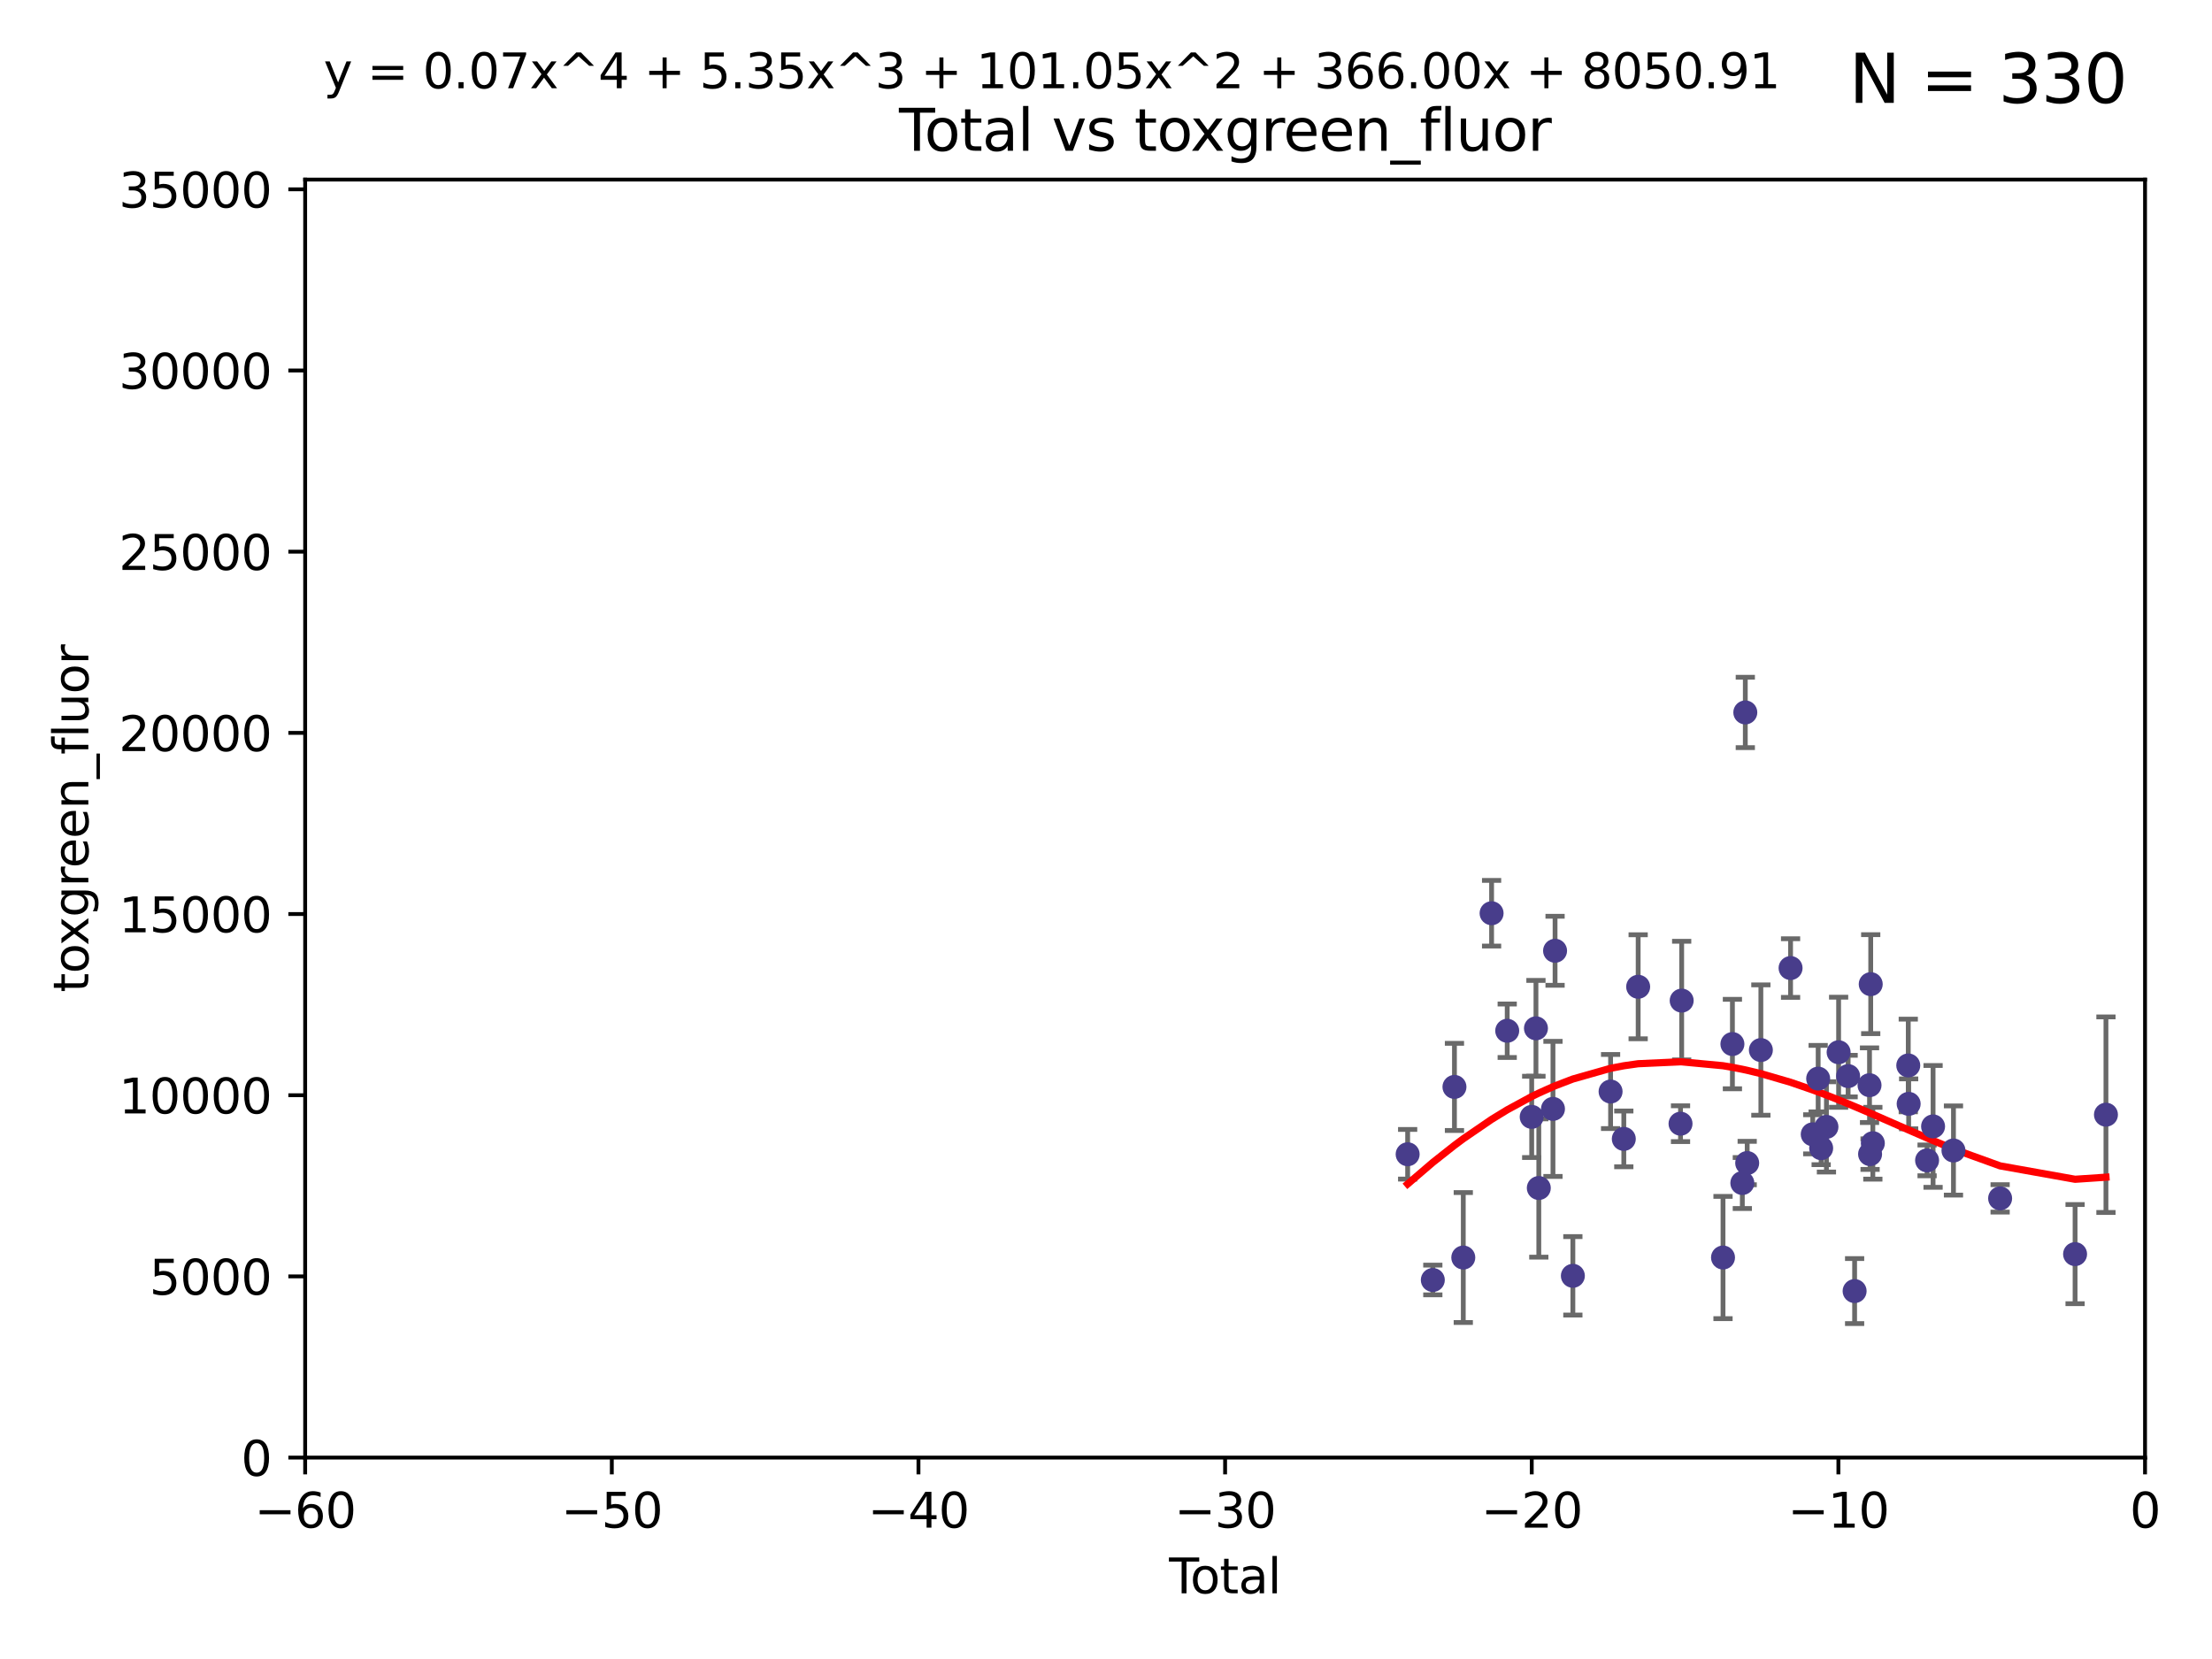 <?xml version="1.0" encoding="utf-8" standalone="no"?>
<!DOCTYPE svg PUBLIC "-//W3C//DTD SVG 1.1//EN"
  "http://www.w3.org/Graphics/SVG/1.1/DTD/svg11.dtd">
<svg xmlns:xlink="http://www.w3.org/1999/xlink" width="460.8pt" height="345.6pt" viewBox="0 0 460.8 345.6" xmlns="http://www.w3.org/2000/svg" version="1.1">
 <defs>
  <style type="text/css">*{stroke-linejoin: round; stroke-linecap: butt}</style>
 </defs>
 <g id="figure_1">
  <g id="patch_1">
   <path d="M 0 345.6 
L 460.8 345.6 
L 460.8 0 
L 0 0 
z
" style="fill: #ffffff"/>
  </g>
  <g id="axes_1">
   <g id="patch_2">
    <path d="M 63.571 303.64 
L 446.85 303.64 
L 446.85 37.411 
L 63.571 37.411 
z
" style="fill: #ffffff"/>
   </g>
   <g id="PathCollection_1">
    <defs>
     <path id="m204145ebfd" d="M 0 1.118 
C 0.297 1.118 0.581 1 0.791 0.791 
C 1 0.581 1.118 0.297 1.118 0 
C 1.118 -0.297 1 -0.581 0.791 -0.791 
C 0.581 -1 0.297 -1.118 0 -1.118 
C -0.297 -1.118 -0.581 -1 -0.791 -0.791 
C -1 -0.581 -1.118 -0.297 -1.118 0 
C -1.118 0.297 -1 0.581 -0.791 0.791 
C -0.581 1 -0.297 1.118 0 1.118 
z
" style="stroke: #483d8b"/>
    </defs>
    <g clip-path="url(#p3bbc362cd4)">
     <use xlink:href="#m204145ebfd" x="293.239" y="240.453" style="fill: #483d8b; stroke: #483d8b"/>
     <use xlink:href="#m204145ebfd" x="298.482" y="266.643" style="fill: #483d8b; stroke: #483d8b"/>
     <use xlink:href="#m204145ebfd" x="302.99" y="226.423" style="fill: #483d8b; stroke: #483d8b"/>
     <use xlink:href="#m204145ebfd" x="304.829" y="261.968" style="fill: #483d8b; stroke: #483d8b"/>
     <use xlink:href="#m204145ebfd" x="310.726" y="190.244" style="fill: #483d8b; stroke: #483d8b"/>
     <use xlink:href="#m204145ebfd" x="313.98" y="214.727" style="fill: #483d8b; stroke: #483d8b"/>
     <use xlink:href="#m204145ebfd" x="319.079" y="232.667" style="fill: #483d8b; stroke: #483d8b"/>
     <use xlink:href="#m204145ebfd" x="319.967" y="214.218" style="fill: #483d8b; stroke: #483d8b"/>
     <use xlink:href="#m204145ebfd" x="320.561" y="247.483" style="fill: #483d8b; stroke: #483d8b"/>
     <use xlink:href="#m204145ebfd" x="323.512" y="231.002" style="fill: #483d8b; stroke: #483d8b"/>
     <use xlink:href="#m204145ebfd" x="323.948" y="198.062" style="fill: #483d8b; stroke: #483d8b"/>
     <use xlink:href="#m204145ebfd" x="327.657" y="265.778" style="fill: #483d8b; stroke: #483d8b"/>
     <use xlink:href="#m204145ebfd" x="335.514" y="227.387" style="fill: #483d8b; stroke: #483d8b"/>
     <use xlink:href="#m204145ebfd" x="338.268" y="237.253" style="fill: #483d8b; stroke: #483d8b"/>
     <use xlink:href="#m204145ebfd" x="341.259" y="205.563" style="fill: #483d8b; stroke: #483d8b"/>
     <use xlink:href="#m204145ebfd" x="350.084" y="234.086" style="fill: #483d8b; stroke: #483d8b"/>
     <use xlink:href="#m204145ebfd" x="350.324" y="208.443" style="fill: #483d8b; stroke: #483d8b"/>
     <use xlink:href="#m204145ebfd" x="358.935" y="261.966" style="fill: #483d8b; stroke: #483d8b"/>
     <use xlink:href="#m204145ebfd" x="360.893" y="217.495" style="fill: #483d8b; stroke: #483d8b"/>
     <use xlink:href="#m204145ebfd" x="362.96" y="246.444" style="fill: #483d8b; stroke: #483d8b"/>
     <use xlink:href="#m204145ebfd" x="363.579" y="148.412" style="fill: #483d8b; stroke: #483d8b"/>
     <use xlink:href="#m204145ebfd" x="363.972" y="242.282" style="fill: #483d8b; stroke: #483d8b"/>
     <use xlink:href="#m204145ebfd" x="366.821" y="218.744" style="fill: #483d8b; stroke: #483d8b"/>
     <use xlink:href="#m204145ebfd" x="373.009" y="201.662" style="fill: #483d8b; stroke: #483d8b"/>
     <use xlink:href="#m204145ebfd" x="377.627" y="236.297" style="fill: #483d8b; stroke: #483d8b"/>
     <use xlink:href="#m204145ebfd" x="378.757" y="224.698" style="fill: #483d8b; stroke: #483d8b"/>
     <use xlink:href="#m204145ebfd" x="379.381" y="239.188" style="fill: #483d8b; stroke: #483d8b"/>
     <use xlink:href="#m204145ebfd" x="380.481" y="234.753" style="fill: #483d8b; stroke: #483d8b"/>
     <use xlink:href="#m204145ebfd" x="383.018" y="219.201" style="fill: #483d8b; stroke: #483d8b"/>
     <use xlink:href="#m204145ebfd" x="384.999" y="224.171" style="fill: #483d8b; stroke: #483d8b"/>
     <use xlink:href="#m204145ebfd" x="386.35" y="268.953" style="fill: #483d8b; stroke: #483d8b"/>
     <use xlink:href="#m204145ebfd" x="389.456" y="226.066" style="fill: #483d8b; stroke: #483d8b"/>
     <use xlink:href="#m204145ebfd" x="389.571" y="240.422" style="fill: #483d8b; stroke: #483d8b"/>
     <use xlink:href="#m204145ebfd" x="389.706" y="205.017" style="fill: #483d8b; stroke: #483d8b"/>
     <use xlink:href="#m204145ebfd" x="390.147" y="238.155" style="fill: #483d8b; stroke: #483d8b"/>
     <use xlink:href="#m204145ebfd" x="397.527" y="221.952" style="fill: #483d8b; stroke: #483d8b"/>
     <use xlink:href="#m204145ebfd" x="397.608" y="229.951" style="fill: #483d8b; stroke: #483d8b"/>
     <use xlink:href="#m204145ebfd" x="401.448" y="241.729" style="fill: #483d8b; stroke: #483d8b"/>
     <use xlink:href="#m204145ebfd" x="402.695" y="234.653" style="fill: #483d8b; stroke: #483d8b"/>
     <use xlink:href="#m204145ebfd" x="406.943" y="239.668" style="fill: #483d8b; stroke: #483d8b"/>
     <use xlink:href="#m204145ebfd" x="416.662" y="249.644" style="fill: #483d8b; stroke: #483d8b"/>
     <use xlink:href="#m204145ebfd" x="432.277" y="261.255" style="fill: #483d8b; stroke: #483d8b"/>
     <use xlink:href="#m204145ebfd" x="438.708" y="232.21" style="fill: #483d8b; stroke: #483d8b"/>
    </g>
   </g>
   <g id="matplotlib.axis_1">
    <g id="xtick_1">
     <g id="line2d_1">
      <defs>
       <path id="m465087278d" d="M 0 0 
L 0 3.5 
" style="stroke: #000000; stroke-width: 0.8"/>
      </defs>
      <g>
       <use xlink:href="#m465087278d" x="63.571" y="303.64" style="stroke: #000000; stroke-width: 0.8"/>
      </g>
     </g>
     <g id="text_1">
      <!-- −60 -->
      <g transform="translate(53.019 318.238)scale(0.1 -0.1)">
       <defs>
        <path id="DejaVuSans-2212" d="M 678 2272 
L 4684 2272 
L 4684 1741 
L 678 1741 
L 678 2272 
z
" transform="scale(0.016)"/>
        <path id="DejaVuSans-36" d="M 2113 2584 
Q 1688 2584 1439 2293 
Q 1191 2003 1191 1497 
Q 1191 994 1439 701 
Q 1688 409 2113 409 
Q 2538 409 2786 701 
Q 3034 994 3034 1497 
Q 3034 2003 2786 2293 
Q 2538 2584 2113 2584 
z
M 3366 4563 
L 3366 3988 
Q 3128 4100 2886 4159 
Q 2644 4219 2406 4219 
Q 1781 4219 1451 3797 
Q 1122 3375 1075 2522 
Q 1259 2794 1537 2939 
Q 1816 3084 2150 3084 
Q 2853 3084 3261 2657 
Q 3669 2231 3669 1497 
Q 3669 778 3244 343 
Q 2819 -91 2113 -91 
Q 1303 -91 875 529 
Q 447 1150 447 2328 
Q 447 3434 972 4092 
Q 1497 4750 2381 4750 
Q 2619 4750 2861 4703 
Q 3103 4656 3366 4563 
z
" transform="scale(0.016)"/>
        <path id="DejaVuSans-30" d="M 2034 4250 
Q 1547 4250 1301 3770 
Q 1056 3291 1056 2328 
Q 1056 1369 1301 889 
Q 1547 409 2034 409 
Q 2525 409 2770 889 
Q 3016 1369 3016 2328 
Q 3016 3291 2770 3770 
Q 2525 4250 2034 4250 
z
M 2034 4750 
Q 2819 4750 3233 4129 
Q 3647 3509 3647 2328 
Q 3647 1150 3233 529 
Q 2819 -91 2034 -91 
Q 1250 -91 836 529 
Q 422 1150 422 2328 
Q 422 3509 836 4129 
Q 1250 4750 2034 4750 
z
" transform="scale(0.016)"/>
       </defs>
       <use xlink:href="#DejaVuSans-2212"/>
       <use xlink:href="#DejaVuSans-36" x="83.789"/>
       <use xlink:href="#DejaVuSans-30" x="147.412"/>
      </g>
     </g>
    </g>
    <g id="xtick_2">
     <g id="line2d_2">
      <g>
       <use xlink:href="#m465087278d" x="127.451" y="303.64" style="stroke: #000000; stroke-width: 0.8"/>
      </g>
     </g>
     <g id="text_2">
      <!-- −50 -->
      <g transform="translate(116.899 318.238)scale(0.1 -0.1)">
       <defs>
        <path id="DejaVuSans-35" d="M 691 4666 
L 3169 4666 
L 3169 4134 
L 1269 4134 
L 1269 2991 
Q 1406 3038 1543 3061 
Q 1681 3084 1819 3084 
Q 2600 3084 3056 2656 
Q 3513 2228 3513 1497 
Q 3513 744 3044 326 
Q 2575 -91 1722 -91 
Q 1428 -91 1123 -41 
Q 819 9 494 109 
L 494 744 
Q 775 591 1075 516 
Q 1375 441 1709 441 
Q 2250 441 2565 725 
Q 2881 1009 2881 1497 
Q 2881 1984 2565 2268 
Q 2250 2553 1709 2553 
Q 1456 2553 1204 2497 
Q 953 2441 691 2322 
L 691 4666 
z
" transform="scale(0.016)"/>
       </defs>
       <use xlink:href="#DejaVuSans-2212"/>
       <use xlink:href="#DejaVuSans-35" x="83.789"/>
       <use xlink:href="#DejaVuSans-30" x="147.412"/>
      </g>
     </g>
    </g>
    <g id="xtick_3">
     <g id="line2d_3">
      <g>
       <use xlink:href="#m465087278d" x="191.331" y="303.64" style="stroke: #000000; stroke-width: 0.8"/>
      </g>
     </g>
     <g id="text_3">
      <!-- −40 -->
      <g transform="translate(180.778 318.238)scale(0.1 -0.1)">
       <defs>
        <path id="DejaVuSans-34" d="M 2419 4116 
L 825 1625 
L 2419 1625 
L 2419 4116 
z
M 2253 4666 
L 3047 4666 
L 3047 1625 
L 3713 1625 
L 3713 1100 
L 3047 1100 
L 3047 0 
L 2419 0 
L 2419 1100 
L 313 1100 
L 313 1709 
L 2253 4666 
z
" transform="scale(0.016)"/>
       </defs>
       <use xlink:href="#DejaVuSans-2212"/>
       <use xlink:href="#DejaVuSans-34" x="83.789"/>
       <use xlink:href="#DejaVuSans-30" x="147.412"/>
      </g>
     </g>
    </g>
    <g id="xtick_4">
     <g id="line2d_4">
      <g>
       <use xlink:href="#m465087278d" x="255.211" y="303.64" style="stroke: #000000; stroke-width: 0.8"/>
      </g>
     </g>
     <g id="text_4">
      <!-- −30 -->
      <g transform="translate(244.658 318.238)scale(0.1 -0.1)">
       <defs>
        <path id="DejaVuSans-33" d="M 2597 2516 
Q 3050 2419 3304 2112 
Q 3559 1806 3559 1356 
Q 3559 666 3084 287 
Q 2609 -91 1734 -91 
Q 1441 -91 1130 -33 
Q 819 25 488 141 
L 488 750 
Q 750 597 1062 519 
Q 1375 441 1716 441 
Q 2309 441 2620 675 
Q 2931 909 2931 1356 
Q 2931 1769 2642 2001 
Q 2353 2234 1838 2234 
L 1294 2234 
L 1294 2753 
L 1863 2753 
Q 2328 2753 2575 2939 
Q 2822 3125 2822 3475 
Q 2822 3834 2567 4026 
Q 2313 4219 1838 4219 
Q 1578 4219 1281 4162 
Q 984 4106 628 3988 
L 628 4550 
Q 988 4650 1302 4700 
Q 1616 4750 1894 4750 
Q 2613 4750 3031 4423 
Q 3450 4097 3450 3541 
Q 3450 3153 3228 2886 
Q 3006 2619 2597 2516 
z
" transform="scale(0.016)"/>
       </defs>
       <use xlink:href="#DejaVuSans-2212"/>
       <use xlink:href="#DejaVuSans-33" x="83.789"/>
       <use xlink:href="#DejaVuSans-30" x="147.412"/>
      </g>
     </g>
    </g>
    <g id="xtick_5">
     <g id="line2d_5">
      <g>
       <use xlink:href="#m465087278d" x="319.09" y="303.64" style="stroke: #000000; stroke-width: 0.8"/>
      </g>
     </g>
     <g id="text_5">
      <!-- −20 -->
      <g transform="translate(308.538 318.238)scale(0.1 -0.1)">
       <defs>
        <path id="DejaVuSans-32" d="M 1228 531 
L 3431 531 
L 3431 0 
L 469 0 
L 469 531 
Q 828 903 1448 1529 
Q 2069 2156 2228 2338 
Q 2531 2678 2651 2914 
Q 2772 3150 2772 3378 
Q 2772 3750 2511 3984 
Q 2250 4219 1831 4219 
Q 1534 4219 1204 4116 
Q 875 4013 500 3803 
L 500 4441 
Q 881 4594 1212 4672 
Q 1544 4750 1819 4750 
Q 2544 4750 2975 4387 
Q 3406 4025 3406 3419 
Q 3406 3131 3298 2873 
Q 3191 2616 2906 2266 
Q 2828 2175 2409 1742 
Q 1991 1309 1228 531 
z
" transform="scale(0.016)"/>
       </defs>
       <use xlink:href="#DejaVuSans-2212"/>
       <use xlink:href="#DejaVuSans-32" x="83.789"/>
       <use xlink:href="#DejaVuSans-30" x="147.412"/>
      </g>
     </g>
    </g>
    <g id="xtick_6">
     <g id="line2d_6">
      <g>
       <use xlink:href="#m465087278d" x="382.97" y="303.64" style="stroke: #000000; stroke-width: 0.8"/>
      </g>
     </g>
     <g id="text_6">
      <!-- −10 -->
      <g transform="translate(372.418 318.238)scale(0.1 -0.1)">
       <defs>
        <path id="DejaVuSans-31" d="M 794 531 
L 1825 531 
L 1825 4091 
L 703 3866 
L 703 4441 
L 1819 4666 
L 2450 4666 
L 2450 531 
L 3481 531 
L 3481 0 
L 794 0 
L 794 531 
z
" transform="scale(0.016)"/>
       </defs>
       <use xlink:href="#DejaVuSans-2212"/>
       <use xlink:href="#DejaVuSans-31" x="83.789"/>
       <use xlink:href="#DejaVuSans-30" x="147.412"/>
      </g>
     </g>
    </g>
    <g id="xtick_7">
     <g id="line2d_7">
      <g>
       <use xlink:href="#m465087278d" x="446.85" y="303.64" style="stroke: #000000; stroke-width: 0.8"/>
      </g>
     </g>
     <g id="text_7">
      <!-- 0 -->
      <g transform="translate(443.669 318.238)scale(0.1 -0.1)">
       <use xlink:href="#DejaVuSans-30"/>
      </g>
     </g>
    </g>
    <g id="text_8">
     <!-- Total -->
     <g transform="translate(243.534 331.917)scale(0.1 -0.1)">
      <defs>
       <path id="DejaVuSans-54" d="M -19 4666 
L 3928 4666 
L 3928 4134 
L 2272 4134 
L 2272 0 
L 1638 0 
L 1638 4134 
L -19 4134 
L -19 4666 
z
" transform="scale(0.016)"/>
       <path id="DejaVuSans-6f" d="M 1959 3097 
Q 1497 3097 1228 2736 
Q 959 2375 959 1747 
Q 959 1119 1226 758 
Q 1494 397 1959 397 
Q 2419 397 2687 759 
Q 2956 1122 2956 1747 
Q 2956 2369 2687 2733 
Q 2419 3097 1959 3097 
z
M 1959 3584 
Q 2709 3584 3137 3096 
Q 3566 2609 3566 1747 
Q 3566 888 3137 398 
Q 2709 -91 1959 -91 
Q 1206 -91 779 398 
Q 353 888 353 1747 
Q 353 2609 779 3096 
Q 1206 3584 1959 3584 
z
" transform="scale(0.016)"/>
       <path id="DejaVuSans-74" d="M 1172 4494 
L 1172 3500 
L 2356 3500 
L 2356 3053 
L 1172 3053 
L 1172 1153 
Q 1172 725 1289 603 
Q 1406 481 1766 481 
L 2356 481 
L 2356 0 
L 1766 0 
Q 1100 0 847 248 
Q 594 497 594 1153 
L 594 3053 
L 172 3053 
L 172 3500 
L 594 3500 
L 594 4494 
L 1172 4494 
z
" transform="scale(0.016)"/>
       <path id="DejaVuSans-61" d="M 2194 1759 
Q 1497 1759 1228 1600 
Q 959 1441 959 1056 
Q 959 750 1161 570 
Q 1363 391 1709 391 
Q 2188 391 2477 730 
Q 2766 1069 2766 1631 
L 2766 1759 
L 2194 1759 
z
M 3341 1997 
L 3341 0 
L 2766 0 
L 2766 531 
Q 2569 213 2275 61 
Q 1981 -91 1556 -91 
Q 1019 -91 701 211 
Q 384 513 384 1019 
Q 384 1609 779 1909 
Q 1175 2209 1959 2209 
L 2766 2209 
L 2766 2266 
Q 2766 2663 2505 2880 
Q 2244 3097 1772 3097 
Q 1472 3097 1187 3025 
Q 903 2953 641 2809 
L 641 3341 
Q 956 3463 1253 3523 
Q 1550 3584 1831 3584 
Q 2591 3584 2966 3190 
Q 3341 2797 3341 1997 
z
" transform="scale(0.016)"/>
       <path id="DejaVuSans-6c" d="M 603 4863 
L 1178 4863 
L 1178 0 
L 603 0 
L 603 4863 
z
" transform="scale(0.016)"/>
      </defs>
      <use xlink:href="#DejaVuSans-54"/>
      <use xlink:href="#DejaVuSans-6f" x="44.084"/>
      <use xlink:href="#DejaVuSans-74" x="105.266"/>
      <use xlink:href="#DejaVuSans-61" x="144.475"/>
      <use xlink:href="#DejaVuSans-6c" x="205.754"/>
     </g>
    </g>
   </g>
   <g id="matplotlib.axis_2">
    <g id="ytick_1">
     <g id="line2d_8">
      <defs>
       <path id="m40bb518833" d="M 0 0 
L -3.5 0 
" style="stroke: #000000; stroke-width: 0.8"/>
      </defs>
      <g>
       <use xlink:href="#m40bb518833" x="63.571" y="303.64" style="stroke: #000000; stroke-width: 0.8"/>
      </g>
     </g>
     <g id="text_9">
      <!-- 0 -->
      <g transform="translate(50.209 307.439)scale(0.1 -0.1)">
       <use xlink:href="#DejaVuSans-30"/>
      </g>
     </g>
    </g>
    <g id="ytick_2">
     <g id="line2d_9">
      <g>
       <use xlink:href="#m40bb518833" x="63.571" y="265.897" style="stroke: #000000; stroke-width: 0.8"/>
      </g>
     </g>
     <g id="text_10">
      <!-- 5000 -->
      <g transform="translate(31.121 269.696)scale(0.1 -0.1)">
       <use xlink:href="#DejaVuSans-35"/>
       <use xlink:href="#DejaVuSans-30" x="63.623"/>
       <use xlink:href="#DejaVuSans-30" x="127.246"/>
       <use xlink:href="#DejaVuSans-30" x="190.869"/>
      </g>
     </g>
    </g>
    <g id="ytick_3">
     <g id="line2d_10">
      <g>
       <use xlink:href="#m40bb518833" x="63.571" y="228.154" style="stroke: #000000; stroke-width: 0.8"/>
      </g>
     </g>
     <g id="text_11">
      <!-- 10000 -->
      <g transform="translate(24.759 231.953)scale(0.1 -0.1)">
       <use xlink:href="#DejaVuSans-31"/>
       <use xlink:href="#DejaVuSans-30" x="63.623"/>
       <use xlink:href="#DejaVuSans-30" x="127.246"/>
       <use xlink:href="#DejaVuSans-30" x="190.869"/>
       <use xlink:href="#DejaVuSans-30" x="254.492"/>
      </g>
     </g>
    </g>
    <g id="ytick_4">
     <g id="line2d_11">
      <g>
       <use xlink:href="#m40bb518833" x="63.571" y="190.411" style="stroke: #000000; stroke-width: 0.8"/>
      </g>
     </g>
     <g id="text_12">
      <!-- 15000 -->
      <g transform="translate(24.759 194.21)scale(0.1 -0.1)">
       <use xlink:href="#DejaVuSans-31"/>
       <use xlink:href="#DejaVuSans-35" x="63.623"/>
       <use xlink:href="#DejaVuSans-30" x="127.246"/>
       <use xlink:href="#DejaVuSans-30" x="190.869"/>
       <use xlink:href="#DejaVuSans-30" x="254.492"/>
      </g>
     </g>
    </g>
    <g id="ytick_5">
     <g id="line2d_12">
      <g>
       <use xlink:href="#m40bb518833" x="63.571" y="152.668" style="stroke: #000000; stroke-width: 0.8"/>
      </g>
     </g>
     <g id="text_13">
      <!-- 20000 -->
      <g transform="translate(24.759 156.467)scale(0.1 -0.1)">
       <use xlink:href="#DejaVuSans-32"/>
       <use xlink:href="#DejaVuSans-30" x="63.623"/>
       <use xlink:href="#DejaVuSans-30" x="127.246"/>
       <use xlink:href="#DejaVuSans-30" x="190.869"/>
       <use xlink:href="#DejaVuSans-30" x="254.492"/>
      </g>
     </g>
    </g>
    <g id="ytick_6">
     <g id="line2d_13">
      <g>
       <use xlink:href="#m40bb518833" x="63.571" y="114.925" style="stroke: #000000; stroke-width: 0.8"/>
      </g>
     </g>
     <g id="text_14">
      <!-- 25000 -->
      <g transform="translate(24.759 118.724)scale(0.1 -0.1)">
       <use xlink:href="#DejaVuSans-32"/>
       <use xlink:href="#DejaVuSans-35" x="63.623"/>
       <use xlink:href="#DejaVuSans-30" x="127.246"/>
       <use xlink:href="#DejaVuSans-30" x="190.869"/>
       <use xlink:href="#DejaVuSans-30" x="254.492"/>
      </g>
     </g>
    </g>
    <g id="ytick_7">
     <g id="line2d_14">
      <g>
       <use xlink:href="#m40bb518833" x="63.571" y="77.181" style="stroke: #000000; stroke-width: 0.8"/>
      </g>
     </g>
     <g id="text_15">
      <!-- 30000 -->
      <g transform="translate(24.759 80.981)scale(0.1 -0.1)">
       <use xlink:href="#DejaVuSans-33"/>
       <use xlink:href="#DejaVuSans-30" x="63.623"/>
       <use xlink:href="#DejaVuSans-30" x="127.246"/>
       <use xlink:href="#DejaVuSans-30" x="190.869"/>
       <use xlink:href="#DejaVuSans-30" x="254.492"/>
      </g>
     </g>
    </g>
    <g id="ytick_8">
     <g id="line2d_15">
      <g>
       <use xlink:href="#m40bb518833" x="63.571" y="39.438" style="stroke: #000000; stroke-width: 0.8"/>
      </g>
     </g>
     <g id="text_16">
      <!-- 35000 -->
      <g transform="translate(24.759 43.238)scale(0.1 -0.1)">
       <use xlink:href="#DejaVuSans-33"/>
       <use xlink:href="#DejaVuSans-35" x="63.623"/>
       <use xlink:href="#DejaVuSans-30" x="127.246"/>
       <use xlink:href="#DejaVuSans-30" x="190.869"/>
       <use xlink:href="#DejaVuSans-30" x="254.492"/>
      </g>
     </g>
    </g>
    <g id="text_17">
     <!-- toxgreen_fluor -->
     <g transform="translate(18.401 206.72)rotate(-90)scale(0.1 -0.1)">
      <defs>
       <path id="DejaVuSans-78" d="M 3513 3500 
L 2247 1797 
L 3578 0 
L 2900 0 
L 1881 1375 
L 863 0 
L 184 0 
L 1544 1831 
L 300 3500 
L 978 3500 
L 1906 2253 
L 2834 3500 
L 3513 3500 
z
" transform="scale(0.016)"/>
       <path id="DejaVuSans-67" d="M 2906 1791 
Q 2906 2416 2648 2759 
Q 2391 3103 1925 3103 
Q 1463 3103 1205 2759 
Q 947 2416 947 1791 
Q 947 1169 1205 825 
Q 1463 481 1925 481 
Q 2391 481 2648 825 
Q 2906 1169 2906 1791 
z
M 3481 434 
Q 3481 -459 3084 -895 
Q 2688 -1331 1869 -1331 
Q 1566 -1331 1297 -1286 
Q 1028 -1241 775 -1147 
L 775 -588 
Q 1028 -725 1275 -790 
Q 1522 -856 1778 -856 
Q 2344 -856 2625 -561 
Q 2906 -266 2906 331 
L 2906 616 
Q 2728 306 2450 153 
Q 2172 0 1784 0 
Q 1141 0 747 490 
Q 353 981 353 1791 
Q 353 2603 747 3093 
Q 1141 3584 1784 3584 
Q 2172 3584 2450 3431 
Q 2728 3278 2906 2969 
L 2906 3500 
L 3481 3500 
L 3481 434 
z
" transform="scale(0.016)"/>
       <path id="DejaVuSans-72" d="M 2631 2963 
Q 2534 3019 2420 3045 
Q 2306 3072 2169 3072 
Q 1681 3072 1420 2755 
Q 1159 2438 1159 1844 
L 1159 0 
L 581 0 
L 581 3500 
L 1159 3500 
L 1159 2956 
Q 1341 3275 1631 3429 
Q 1922 3584 2338 3584 
Q 2397 3584 2469 3576 
Q 2541 3569 2628 3553 
L 2631 2963 
z
" transform="scale(0.016)"/>
       <path id="DejaVuSans-65" d="M 3597 1894 
L 3597 1613 
L 953 1613 
Q 991 1019 1311 708 
Q 1631 397 2203 397 
Q 2534 397 2845 478 
Q 3156 559 3463 722 
L 3463 178 
Q 3153 47 2828 -22 
Q 2503 -91 2169 -91 
Q 1331 -91 842 396 
Q 353 884 353 1716 
Q 353 2575 817 3079 
Q 1281 3584 2069 3584 
Q 2775 3584 3186 3129 
Q 3597 2675 3597 1894 
z
M 3022 2063 
Q 3016 2534 2758 2815 
Q 2500 3097 2075 3097 
Q 1594 3097 1305 2825 
Q 1016 2553 972 2059 
L 3022 2063 
z
" transform="scale(0.016)"/>
       <path id="DejaVuSans-6e" d="M 3513 2113 
L 3513 0 
L 2938 0 
L 2938 2094 
Q 2938 2591 2744 2837 
Q 2550 3084 2163 3084 
Q 1697 3084 1428 2787 
Q 1159 2491 1159 1978 
L 1159 0 
L 581 0 
L 581 3500 
L 1159 3500 
L 1159 2956 
Q 1366 3272 1645 3428 
Q 1925 3584 2291 3584 
Q 2894 3584 3203 3211 
Q 3513 2838 3513 2113 
z
" transform="scale(0.016)"/>
       <path id="DejaVuSans-5f" d="M 3263 -1063 
L 3263 -1509 
L -63 -1509 
L -63 -1063 
L 3263 -1063 
z
" transform="scale(0.016)"/>
       <path id="DejaVuSans-66" d="M 2375 4863 
L 2375 4384 
L 1825 4384 
Q 1516 4384 1395 4259 
Q 1275 4134 1275 3809 
L 1275 3500 
L 2222 3500 
L 2222 3053 
L 1275 3053 
L 1275 0 
L 697 0 
L 697 3053 
L 147 3053 
L 147 3500 
L 697 3500 
L 697 3744 
Q 697 4328 969 4595 
Q 1241 4863 1831 4863 
L 2375 4863 
z
" transform="scale(0.016)"/>
       <path id="DejaVuSans-75" d="M 544 1381 
L 544 3500 
L 1119 3500 
L 1119 1403 
Q 1119 906 1312 657 
Q 1506 409 1894 409 
Q 2359 409 2629 706 
Q 2900 1003 2900 1516 
L 2900 3500 
L 3475 3500 
L 3475 0 
L 2900 0 
L 2900 538 
Q 2691 219 2414 64 
Q 2138 -91 1772 -91 
Q 1169 -91 856 284 
Q 544 659 544 1381 
z
M 1991 3584 
L 1991 3584 
z
" transform="scale(0.016)"/>
      </defs>
      <use xlink:href="#DejaVuSans-74"/>
      <use xlink:href="#DejaVuSans-6f" x="39.209"/>
      <use xlink:href="#DejaVuSans-78" x="97.266"/>
      <use xlink:href="#DejaVuSans-67" x="156.445"/>
      <use xlink:href="#DejaVuSans-72" x="219.922"/>
      <use xlink:href="#DejaVuSans-65" x="258.785"/>
      <use xlink:href="#DejaVuSans-65" x="320.309"/>
      <use xlink:href="#DejaVuSans-6e" x="381.832"/>
      <use xlink:href="#DejaVuSans-5f" x="445.211"/>
      <use xlink:href="#DejaVuSans-66" x="495.211"/>
      <use xlink:href="#DejaVuSans-6c" x="530.416"/>
      <use xlink:href="#DejaVuSans-75" x="558.199"/>
      <use xlink:href="#DejaVuSans-6f" x="621.578"/>
      <use xlink:href="#DejaVuSans-72" x="682.76"/>
     </g>
    </g>
   </g>
   <g id="LineCollection_1">
    <path d="M 293.239 245.626 
L 293.239 235.281 
" clip-path="url(#p3bbc362cd4)" style="fill: none; stroke: #696969"/>
    <path d="M 298.482 269.74 
L 298.482 263.546 
" clip-path="url(#p3bbc362cd4)" style="fill: none; stroke: #696969"/>
    <path d="M 302.99 235.498 
L 302.99 217.347 
" clip-path="url(#p3bbc362cd4)" style="fill: none; stroke: #696969"/>
    <path d="M 304.829 275.505 
L 304.829 248.431 
" clip-path="url(#p3bbc362cd4)" style="fill: none; stroke: #696969"/>
    <path d="M 310.726 197.084 
L 310.726 183.404 
" clip-path="url(#p3bbc362cd4)" style="fill: none; stroke: #696969"/>
    <path d="M 313.98 220.297 
L 313.98 209.156 
" clip-path="url(#p3bbc362cd4)" style="fill: none; stroke: #696969"/>
    <path d="M 319.079 241.133 
L 319.079 224.202 
" clip-path="url(#p3bbc362cd4)" style="fill: none; stroke: #696969"/>
    <path d="M 319.967 224.199 
L 319.967 204.238 
" clip-path="url(#p3bbc362cd4)" style="fill: none; stroke: #696969"/>
    <path d="M 320.561 261.884 
L 320.561 233.082 
" clip-path="url(#p3bbc362cd4)" style="fill: none; stroke: #696969"/>
    <path d="M 323.512 245.072 
L 323.512 216.932 
" clip-path="url(#p3bbc362cd4)" style="fill: none; stroke: #696969"/>
    <path d="M 323.948 205.251 
L 323.948 190.872 
" clip-path="url(#p3bbc362cd4)" style="fill: none; stroke: #696969"/>
    <path d="M 327.657 273.949 
L 327.657 257.606 
" clip-path="url(#p3bbc362cd4)" style="fill: none; stroke: #696969"/>
    <path d="M 335.514 235.103 
L 335.514 219.67 
" clip-path="url(#p3bbc362cd4)" style="fill: none; stroke: #696969"/>
    <path d="M 338.268 243.059 
L 338.268 231.446 
" clip-path="url(#p3bbc362cd4)" style="fill: none; stroke: #696969"/>
    <path d="M 341.259 216.397 
L 341.259 194.729 
" clip-path="url(#p3bbc362cd4)" style="fill: none; stroke: #696969"/>
    <path d="M 350.084 237.817 
L 350.084 230.356 
" clip-path="url(#p3bbc362cd4)" style="fill: none; stroke: #696969"/>
    <path d="M 350.324 220.796 
L 350.324 196.09 
" clip-path="url(#p3bbc362cd4)" style="fill: none; stroke: #696969"/>
    <path d="M 358.935 274.699 
L 358.935 249.233 
" clip-path="url(#p3bbc362cd4)" style="fill: none; stroke: #696969"/>
    <path d="M 360.893 226.811 
L 360.893 208.179 
" clip-path="url(#p3bbc362cd4)" style="fill: none; stroke: #696969"/>
    <path d="M 362.96 251.757 
L 362.96 241.132 
" clip-path="url(#p3bbc362cd4)" style="fill: none; stroke: #696969"/>
    <path d="M 363.579 155.741 
L 363.579 141.084 
" clip-path="url(#p3bbc362cd4)" style="fill: none; stroke: #696969"/>
    <path d="M 363.972 246.804 
L 363.972 237.76 
" clip-path="url(#p3bbc362cd4)" style="fill: none; stroke: #696969"/>
    <path d="M 366.821 232.323 
L 366.821 205.165 
" clip-path="url(#p3bbc362cd4)" style="fill: none; stroke: #696969"/>
    <path d="M 373.009 207.771 
L 373.009 195.554 
" clip-path="url(#p3bbc362cd4)" style="fill: none; stroke: #696969"/>
    <path d="M 377.627 240.375 
L 377.627 232.22 
" clip-path="url(#p3bbc362cd4)" style="fill: none; stroke: #696969"/>
    <path d="M 378.757 231.622 
L 378.757 217.775 
" clip-path="url(#p3bbc362cd4)" style="fill: none; stroke: #696969"/>
    <path d="M 379.381 242.617 
L 379.381 235.758 
" clip-path="url(#p3bbc362cd4)" style="fill: none; stroke: #696969"/>
    <path d="M 380.481 244.157 
L 380.481 225.349 
" clip-path="url(#p3bbc362cd4)" style="fill: none; stroke: #696969"/>
    <path d="M 383.018 230.669 
L 383.018 207.734 
" clip-path="url(#p3bbc362cd4)" style="fill: none; stroke: #696969"/>
    <path d="M 384.999 228.505 
L 384.999 219.838 
" clip-path="url(#p3bbc362cd4)" style="fill: none; stroke: #696969"/>
    <path d="M 386.35 275.723 
L 386.35 262.184 
" clip-path="url(#p3bbc362cd4)" style="fill: none; stroke: #696969"/>
    <path d="M 389.456 233.841 
L 389.456 218.291 
" clip-path="url(#p3bbc362cd4)" style="fill: none; stroke: #696969"/>
    <path d="M 389.571 243.608 
L 389.571 237.237 
" clip-path="url(#p3bbc362cd4)" style="fill: none; stroke: #696969"/>
    <path d="M 389.706 215.323 
L 389.706 194.711 
" clip-path="url(#p3bbc362cd4)" style="fill: none; stroke: #696969"/>
    <path d="M 390.147 245.638 
L 390.147 230.673 
" clip-path="url(#p3bbc362cd4)" style="fill: none; stroke: #696969"/>
    <path d="M 397.527 231.603 
L 397.527 212.302 
" clip-path="url(#p3bbc362cd4)" style="fill: none; stroke: #696969"/>
    <path d="M 397.608 235.151 
L 397.608 224.751 
" clip-path="url(#p3bbc362cd4)" style="fill: none; stroke: #696969"/>
    <path d="M 401.448 244.936 
L 401.448 238.522 
" clip-path="url(#p3bbc362cd4)" style="fill: none; stroke: #696969"/>
    <path d="M 402.695 247.341 
L 402.695 221.966 
" clip-path="url(#p3bbc362cd4)" style="fill: none; stroke: #696969"/>
    <path d="M 406.943 248.957 
L 406.943 230.379 
" clip-path="url(#p3bbc362cd4)" style="fill: none; stroke: #696969"/>
    <path d="M 416.662 252.498 
L 416.662 246.79 
" clip-path="url(#p3bbc362cd4)" style="fill: none; stroke: #696969"/>
    <path d="M 432.277 271.58 
L 432.277 250.931 
" clip-path="url(#p3bbc362cd4)" style="fill: none; stroke: #696969"/>
    <path d="M 438.708 252.581 
L 438.708 211.839 
" clip-path="url(#p3bbc362cd4)" style="fill: none; stroke: #696969"/>
   </g>
   <g id="line2d_16">
    <defs>
     <path id="m31d34da256" d="M 2 0 
L -2 -0 
" style="stroke: #696969"/>
    </defs>
    <g clip-path="url(#p3bbc362cd4)">
     <use xlink:href="#m31d34da256" x="293.239" y="245.626" style="fill: #696969; stroke: #696969"/>
     <use xlink:href="#m31d34da256" x="298.482" y="269.74" style="fill: #696969; stroke: #696969"/>
     <use xlink:href="#m31d34da256" x="302.99" y="235.498" style="fill: #696969; stroke: #696969"/>
     <use xlink:href="#m31d34da256" x="304.829" y="275.505" style="fill: #696969; stroke: #696969"/>
     <use xlink:href="#m31d34da256" x="310.726" y="197.084" style="fill: #696969; stroke: #696969"/>
     <use xlink:href="#m31d34da256" x="313.98" y="220.297" style="fill: #696969; stroke: #696969"/>
     <use xlink:href="#m31d34da256" x="319.079" y="241.133" style="fill: #696969; stroke: #696969"/>
     <use xlink:href="#m31d34da256" x="319.967" y="224.199" style="fill: #696969; stroke: #696969"/>
     <use xlink:href="#m31d34da256" x="320.561" y="261.884" style="fill: #696969; stroke: #696969"/>
     <use xlink:href="#m31d34da256" x="323.512" y="245.072" style="fill: #696969; stroke: #696969"/>
     <use xlink:href="#m31d34da256" x="323.948" y="205.251" style="fill: #696969; stroke: #696969"/>
     <use xlink:href="#m31d34da256" x="327.657" y="273.949" style="fill: #696969; stroke: #696969"/>
     <use xlink:href="#m31d34da256" x="335.514" y="235.103" style="fill: #696969; stroke: #696969"/>
     <use xlink:href="#m31d34da256" x="338.268" y="243.059" style="fill: #696969; stroke: #696969"/>
     <use xlink:href="#m31d34da256" x="341.259" y="216.397" style="fill: #696969; stroke: #696969"/>
     <use xlink:href="#m31d34da256" x="350.084" y="237.817" style="fill: #696969; stroke: #696969"/>
     <use xlink:href="#m31d34da256" x="350.324" y="220.796" style="fill: #696969; stroke: #696969"/>
     <use xlink:href="#m31d34da256" x="358.935" y="274.699" style="fill: #696969; stroke: #696969"/>
     <use xlink:href="#m31d34da256" x="360.893" y="226.811" style="fill: #696969; stroke: #696969"/>
     <use xlink:href="#m31d34da256" x="362.96" y="251.757" style="fill: #696969; stroke: #696969"/>
     <use xlink:href="#m31d34da256" x="363.579" y="155.741" style="fill: #696969; stroke: #696969"/>
     <use xlink:href="#m31d34da256" x="363.972" y="246.804" style="fill: #696969; stroke: #696969"/>
     <use xlink:href="#m31d34da256" x="366.821" y="232.323" style="fill: #696969; stroke: #696969"/>
     <use xlink:href="#m31d34da256" x="373.009" y="207.771" style="fill: #696969; stroke: #696969"/>
     <use xlink:href="#m31d34da256" x="377.627" y="240.375" style="fill: #696969; stroke: #696969"/>
     <use xlink:href="#m31d34da256" x="378.757" y="231.622" style="fill: #696969; stroke: #696969"/>
     <use xlink:href="#m31d34da256" x="379.381" y="242.617" style="fill: #696969; stroke: #696969"/>
     <use xlink:href="#m31d34da256" x="380.481" y="244.157" style="fill: #696969; stroke: #696969"/>
     <use xlink:href="#m31d34da256" x="383.018" y="230.669" style="fill: #696969; stroke: #696969"/>
     <use xlink:href="#m31d34da256" x="384.999" y="228.505" style="fill: #696969; stroke: #696969"/>
     <use xlink:href="#m31d34da256" x="386.35" y="275.723" style="fill: #696969; stroke: #696969"/>
     <use xlink:href="#m31d34da256" x="389.456" y="233.841" style="fill: #696969; stroke: #696969"/>
     <use xlink:href="#m31d34da256" x="389.571" y="243.608" style="fill: #696969; stroke: #696969"/>
     <use xlink:href="#m31d34da256" x="389.706" y="215.323" style="fill: #696969; stroke: #696969"/>
     <use xlink:href="#m31d34da256" x="390.147" y="245.638" style="fill: #696969; stroke: #696969"/>
     <use xlink:href="#m31d34da256" x="397.527" y="231.603" style="fill: #696969; stroke: #696969"/>
     <use xlink:href="#m31d34da256" x="397.608" y="235.151" style="fill: #696969; stroke: #696969"/>
     <use xlink:href="#m31d34da256" x="401.448" y="244.936" style="fill: #696969; stroke: #696969"/>
     <use xlink:href="#m31d34da256" x="402.695" y="247.341" style="fill: #696969; stroke: #696969"/>
     <use xlink:href="#m31d34da256" x="406.943" y="248.957" style="fill: #696969; stroke: #696969"/>
     <use xlink:href="#m31d34da256" x="416.662" y="252.498" style="fill: #696969; stroke: #696969"/>
     <use xlink:href="#m31d34da256" x="432.277" y="271.58" style="fill: #696969; stroke: #696969"/>
     <use xlink:href="#m31d34da256" x="438.708" y="252.581" style="fill: #696969; stroke: #696969"/>
    </g>
   </g>
   <g id="line2d_17">
    <g clip-path="url(#p3bbc362cd4)">
     <use xlink:href="#m31d34da256" x="293.239" y="235.281" style="fill: #696969; stroke: #696969"/>
     <use xlink:href="#m31d34da256" x="298.482" y="263.546" style="fill: #696969; stroke: #696969"/>
     <use xlink:href="#m31d34da256" x="302.99" y="217.347" style="fill: #696969; stroke: #696969"/>
     <use xlink:href="#m31d34da256" x="304.829" y="248.431" style="fill: #696969; stroke: #696969"/>
     <use xlink:href="#m31d34da256" x="310.726" y="183.404" style="fill: #696969; stroke: #696969"/>
     <use xlink:href="#m31d34da256" x="313.98" y="209.156" style="fill: #696969; stroke: #696969"/>
     <use xlink:href="#m31d34da256" x="319.079" y="224.202" style="fill: #696969; stroke: #696969"/>
     <use xlink:href="#m31d34da256" x="319.967" y="204.238" style="fill: #696969; stroke: #696969"/>
     <use xlink:href="#m31d34da256" x="320.561" y="233.082" style="fill: #696969; stroke: #696969"/>
     <use xlink:href="#m31d34da256" x="323.512" y="216.932" style="fill: #696969; stroke: #696969"/>
     <use xlink:href="#m31d34da256" x="323.948" y="190.872" style="fill: #696969; stroke: #696969"/>
     <use xlink:href="#m31d34da256" x="327.657" y="257.606" style="fill: #696969; stroke: #696969"/>
     <use xlink:href="#m31d34da256" x="335.514" y="219.67" style="fill: #696969; stroke: #696969"/>
     <use xlink:href="#m31d34da256" x="338.268" y="231.446" style="fill: #696969; stroke: #696969"/>
     <use xlink:href="#m31d34da256" x="341.259" y="194.729" style="fill: #696969; stroke: #696969"/>
     <use xlink:href="#m31d34da256" x="350.084" y="230.356" style="fill: #696969; stroke: #696969"/>
     <use xlink:href="#m31d34da256" x="350.324" y="196.09" style="fill: #696969; stroke: #696969"/>
     <use xlink:href="#m31d34da256" x="358.935" y="249.233" style="fill: #696969; stroke: #696969"/>
     <use xlink:href="#m31d34da256" x="360.893" y="208.179" style="fill: #696969; stroke: #696969"/>
     <use xlink:href="#m31d34da256" x="362.96" y="241.132" style="fill: #696969; stroke: #696969"/>
     <use xlink:href="#m31d34da256" x="363.579" y="141.084" style="fill: #696969; stroke: #696969"/>
     <use xlink:href="#m31d34da256" x="363.972" y="237.76" style="fill: #696969; stroke: #696969"/>
     <use xlink:href="#m31d34da256" x="366.821" y="205.165" style="fill: #696969; stroke: #696969"/>
     <use xlink:href="#m31d34da256" x="373.009" y="195.554" style="fill: #696969; stroke: #696969"/>
     <use xlink:href="#m31d34da256" x="377.627" y="232.22" style="fill: #696969; stroke: #696969"/>
     <use xlink:href="#m31d34da256" x="378.757" y="217.775" style="fill: #696969; stroke: #696969"/>
     <use xlink:href="#m31d34da256" x="379.381" y="235.758" style="fill: #696969; stroke: #696969"/>
     <use xlink:href="#m31d34da256" x="380.481" y="225.349" style="fill: #696969; stroke: #696969"/>
     <use xlink:href="#m31d34da256" x="383.018" y="207.734" style="fill: #696969; stroke: #696969"/>
     <use xlink:href="#m31d34da256" x="384.999" y="219.838" style="fill: #696969; stroke: #696969"/>
     <use xlink:href="#m31d34da256" x="386.35" y="262.184" style="fill: #696969; stroke: #696969"/>
     <use xlink:href="#m31d34da256" x="389.456" y="218.291" style="fill: #696969; stroke: #696969"/>
     <use xlink:href="#m31d34da256" x="389.571" y="237.237" style="fill: #696969; stroke: #696969"/>
     <use xlink:href="#m31d34da256" x="389.706" y="194.711" style="fill: #696969; stroke: #696969"/>
     <use xlink:href="#m31d34da256" x="390.147" y="230.673" style="fill: #696969; stroke: #696969"/>
     <use xlink:href="#m31d34da256" x="397.527" y="212.302" style="fill: #696969; stroke: #696969"/>
     <use xlink:href="#m31d34da256" x="397.608" y="224.751" style="fill: #696969; stroke: #696969"/>
     <use xlink:href="#m31d34da256" x="401.448" y="238.522" style="fill: #696969; stroke: #696969"/>
     <use xlink:href="#m31d34da256" x="402.695" y="221.966" style="fill: #696969; stroke: #696969"/>
     <use xlink:href="#m31d34da256" x="406.943" y="230.379" style="fill: #696969; stroke: #696969"/>
     <use xlink:href="#m31d34da256" x="416.662" y="246.79" style="fill: #696969; stroke: #696969"/>
     <use xlink:href="#m31d34da256" x="432.277" y="250.931" style="fill: #696969; stroke: #696969"/>
     <use xlink:href="#m31d34da256" x="438.708" y="211.839" style="fill: #696969; stroke: #696969"/>
    </g>
   </g>
   <g id="line2d_18">
    <path d="M 293.239 246.649 
L 298.482 242.157 
L 302.99 238.596 
L 304.829 237.227 
L 310.726 233.19 
L 313.98 231.199 
L 319.079 228.432 
L 319.967 227.995 
L 320.561 227.71 
L 323.512 226.385 
L 323.948 226.202 
L 327.657 224.778 
L 335.514 222.549 
L 338.268 222.02 
L 341.259 221.593 
L 350.084 221.193 
L 350.324 221.2 
L 358.935 222.01 
L 360.893 222.343 
L 362.96 222.749 
L 363.579 222.882 
L 363.972 222.968 
L 366.821 223.654 
L 373.009 225.46 
L 377.627 227.054 
L 378.757 227.472 
L 379.381 227.707 
L 380.481 228.128 
L 383.018 229.13 
L 384.999 229.939 
L 386.35 230.502 
L 389.456 231.825 
L 389.571 231.875 
L 389.706 231.933 
L 390.147 232.124 
L 397.527 235.36 
L 397.608 235.396 
L 401.448 237.067 
L 402.695 237.601 
L 406.943 239.365 
L 416.662 242.875 
L 432.277 245.664 
L 438.708 245.231 
" clip-path="url(#p3bbc362cd4)" style="fill: none; stroke: #ff0000; stroke-width: 1.5; stroke-linecap: square"/>
   </g>
   <g id="line2d_19">
    <defs>
     <path id="m55307c2480" d="M 0 2 
C 0.53 2 1.039 1.789 1.414 1.414 
C 1.789 1.039 2 0.53 2 0 
C 2 -0.53 1.789 -1.039 1.414 -1.414 
C 1.039 -1.789 0.53 -2 0 -2 
C -0.53 -2 -1.039 -1.789 -1.414 -1.414 
C -1.789 -1.039 -2 -0.53 -2 0 
C -2 0.53 -1.789 1.039 -1.414 1.414 
C -1.039 1.789 -0.53 2 0 2 
z
" style="stroke: #483d8b"/>
    </defs>
    <g clip-path="url(#p3bbc362cd4)">
     <use xlink:href="#m55307c2480" x="293.239" y="240.453" style="fill: #483d8b; stroke: #483d8b"/>
     <use xlink:href="#m55307c2480" x="298.482" y="266.643" style="fill: #483d8b; stroke: #483d8b"/>
     <use xlink:href="#m55307c2480" x="302.99" y="226.423" style="fill: #483d8b; stroke: #483d8b"/>
     <use xlink:href="#m55307c2480" x="304.829" y="261.968" style="fill: #483d8b; stroke: #483d8b"/>
     <use xlink:href="#m55307c2480" x="310.726" y="190.244" style="fill: #483d8b; stroke: #483d8b"/>
     <use xlink:href="#m55307c2480" x="313.98" y="214.727" style="fill: #483d8b; stroke: #483d8b"/>
     <use xlink:href="#m55307c2480" x="319.079" y="232.667" style="fill: #483d8b; stroke: #483d8b"/>
     <use xlink:href="#m55307c2480" x="319.967" y="214.218" style="fill: #483d8b; stroke: #483d8b"/>
     <use xlink:href="#m55307c2480" x="320.561" y="247.483" style="fill: #483d8b; stroke: #483d8b"/>
     <use xlink:href="#m55307c2480" x="323.512" y="231.002" style="fill: #483d8b; stroke: #483d8b"/>
     <use xlink:href="#m55307c2480" x="323.948" y="198.062" style="fill: #483d8b; stroke: #483d8b"/>
     <use xlink:href="#m55307c2480" x="327.657" y="265.778" style="fill: #483d8b; stroke: #483d8b"/>
     <use xlink:href="#m55307c2480" x="335.514" y="227.387" style="fill: #483d8b; stroke: #483d8b"/>
     <use xlink:href="#m55307c2480" x="338.268" y="237.253" style="fill: #483d8b; stroke: #483d8b"/>
     <use xlink:href="#m55307c2480" x="341.259" y="205.563" style="fill: #483d8b; stroke: #483d8b"/>
     <use xlink:href="#m55307c2480" x="350.084" y="234.086" style="fill: #483d8b; stroke: #483d8b"/>
     <use xlink:href="#m55307c2480" x="350.324" y="208.443" style="fill: #483d8b; stroke: #483d8b"/>
     <use xlink:href="#m55307c2480" x="358.935" y="261.966" style="fill: #483d8b; stroke: #483d8b"/>
     <use xlink:href="#m55307c2480" x="360.893" y="217.495" style="fill: #483d8b; stroke: #483d8b"/>
     <use xlink:href="#m55307c2480" x="362.96" y="246.444" style="fill: #483d8b; stroke: #483d8b"/>
     <use xlink:href="#m55307c2480" x="363.579" y="148.412" style="fill: #483d8b; stroke: #483d8b"/>
     <use xlink:href="#m55307c2480" x="363.972" y="242.282" style="fill: #483d8b; stroke: #483d8b"/>
     <use xlink:href="#m55307c2480" x="366.821" y="218.744" style="fill: #483d8b; stroke: #483d8b"/>
     <use xlink:href="#m55307c2480" x="373.009" y="201.662" style="fill: #483d8b; stroke: #483d8b"/>
     <use xlink:href="#m55307c2480" x="377.627" y="236.297" style="fill: #483d8b; stroke: #483d8b"/>
     <use xlink:href="#m55307c2480" x="378.757" y="224.698" style="fill: #483d8b; stroke: #483d8b"/>
     <use xlink:href="#m55307c2480" x="379.381" y="239.188" style="fill: #483d8b; stroke: #483d8b"/>
     <use xlink:href="#m55307c2480" x="380.481" y="234.753" style="fill: #483d8b; stroke: #483d8b"/>
     <use xlink:href="#m55307c2480" x="383.018" y="219.201" style="fill: #483d8b; stroke: #483d8b"/>
     <use xlink:href="#m55307c2480" x="384.999" y="224.171" style="fill: #483d8b; stroke: #483d8b"/>
     <use xlink:href="#m55307c2480" x="386.35" y="268.953" style="fill: #483d8b; stroke: #483d8b"/>
     <use xlink:href="#m55307c2480" x="389.456" y="226.066" style="fill: #483d8b; stroke: #483d8b"/>
     <use xlink:href="#m55307c2480" x="389.571" y="240.422" style="fill: #483d8b; stroke: #483d8b"/>
     <use xlink:href="#m55307c2480" x="389.706" y="205.017" style="fill: #483d8b; stroke: #483d8b"/>
     <use xlink:href="#m55307c2480" x="390.147" y="238.155" style="fill: #483d8b; stroke: #483d8b"/>
     <use xlink:href="#m55307c2480" x="397.527" y="221.952" style="fill: #483d8b; stroke: #483d8b"/>
     <use xlink:href="#m55307c2480" x="397.608" y="229.951" style="fill: #483d8b; stroke: #483d8b"/>
     <use xlink:href="#m55307c2480" x="401.448" y="241.729" style="fill: #483d8b; stroke: #483d8b"/>
     <use xlink:href="#m55307c2480" x="402.695" y="234.653" style="fill: #483d8b; stroke: #483d8b"/>
     <use xlink:href="#m55307c2480" x="406.943" y="239.668" style="fill: #483d8b; stroke: #483d8b"/>
     <use xlink:href="#m55307c2480" x="416.662" y="249.644" style="fill: #483d8b; stroke: #483d8b"/>
     <use xlink:href="#m55307c2480" x="432.277" y="261.255" style="fill: #483d8b; stroke: #483d8b"/>
     <use xlink:href="#m55307c2480" x="438.708" y="232.21" style="fill: #483d8b; stroke: #483d8b"/>
    </g>
   </g>
   <g id="patch_3">
    <path d="M 63.571 303.64 
L 63.571 37.411 
" style="fill: none; stroke: #000000; stroke-width: 0.8; stroke-linejoin: miter; stroke-linecap: square"/>
   </g>
   <g id="patch_4">
    <path d="M 446.85 303.64 
L 446.85 37.411 
" style="fill: none; stroke: #000000; stroke-width: 0.8; stroke-linejoin: miter; stroke-linecap: square"/>
   </g>
   <g id="patch_5">
    <path d="M 63.571 303.64 
L 446.85 303.64 
" style="fill: none; stroke: #000000; stroke-width: 0.8; stroke-linejoin: miter; stroke-linecap: square"/>
   </g>
   <g id="patch_6">
    <path d="M 63.571 37.411 
L 446.85 37.411 
" style="fill: none; stroke: #000000; stroke-width: 0.8; stroke-linejoin: miter; stroke-linecap: square"/>
   </g>
   <g id="text_18">
    <!-- N = 330 -->
    <g transform="translate(385.191 21.426)scale(0.14 -0.14)">
     <defs>
      <path id="DejaVuSans-4e" d="M 628 4666 
L 1478 4666 
L 3547 763 
L 3547 4666 
L 4159 4666 
L 4159 0 
L 3309 0 
L 1241 3903 
L 1241 0 
L 628 0 
L 628 4666 
z
" transform="scale(0.016)"/>
      <path id="DejaVuSans-20" transform="scale(0.016)"/>
      <path id="DejaVuSans-3d" d="M 678 2906 
L 4684 2906 
L 4684 2381 
L 678 2381 
L 678 2906 
z
M 678 1631 
L 4684 1631 
L 4684 1100 
L 678 1100 
L 678 1631 
z
" transform="scale(0.016)"/>
     </defs>
     <use xlink:href="#DejaVuSans-4e"/>
     <use xlink:href="#DejaVuSans-20" x="74.805"/>
     <use xlink:href="#DejaVuSans-3d" x="106.592"/>
     <use xlink:href="#DejaVuSans-20" x="190.381"/>
     <use xlink:href="#DejaVuSans-33" x="222.168"/>
     <use xlink:href="#DejaVuSans-33" x="285.791"/>
     <use xlink:href="#DejaVuSans-30" x="349.414"/>
    </g>
   </g>
   <g id="text_19">
    <!-- y = 0.07x^4 + 5.35x^3 + 101.05x^2 + 366.00x + 8050.91 -->
    <g transform="translate(67.404 18.387)scale(0.1 -0.1)">
     <defs>
      <path id="DejaVuSans-79" d="M 2059 -325 
Q 1816 -950 1584 -1140 
Q 1353 -1331 966 -1331 
L 506 -1331 
L 506 -850 
L 844 -850 
Q 1081 -850 1212 -737 
Q 1344 -625 1503 -206 
L 1606 56 
L 191 3500 
L 800 3500 
L 1894 763 
L 2988 3500 
L 3597 3500 
L 2059 -325 
z
" transform="scale(0.016)"/>
      <path id="DejaVuSans-2e" d="M 684 794 
L 1344 794 
L 1344 0 
L 684 0 
L 684 794 
z
" transform="scale(0.016)"/>
      <path id="DejaVuSans-37" d="M 525 4666 
L 3525 4666 
L 3525 4397 
L 1831 0 
L 1172 0 
L 2766 4134 
L 525 4134 
L 525 4666 
z
" transform="scale(0.016)"/>
      <path id="DejaVuSans-5e" d="M 2988 4666 
L 4684 2925 
L 4056 2925 
L 2681 4159 
L 1306 2925 
L 678 2925 
L 2375 4666 
L 2988 4666 
z
" transform="scale(0.016)"/>
      <path id="DejaVuSans-2b" d="M 2944 4013 
L 2944 2272 
L 4684 2272 
L 4684 1741 
L 2944 1741 
L 2944 0 
L 2419 0 
L 2419 1741 
L 678 1741 
L 678 2272 
L 2419 2272 
L 2419 4013 
L 2944 4013 
z
" transform="scale(0.016)"/>
      <path id="DejaVuSans-38" d="M 2034 2216 
Q 1584 2216 1326 1975 
Q 1069 1734 1069 1313 
Q 1069 891 1326 650 
Q 1584 409 2034 409 
Q 2484 409 2743 651 
Q 3003 894 3003 1313 
Q 3003 1734 2745 1975 
Q 2488 2216 2034 2216 
z
M 1403 2484 
Q 997 2584 770 2862 
Q 544 3141 544 3541 
Q 544 4100 942 4425 
Q 1341 4750 2034 4750 
Q 2731 4750 3128 4425 
Q 3525 4100 3525 3541 
Q 3525 3141 3298 2862 
Q 3072 2584 2669 2484 
Q 3125 2378 3379 2068 
Q 3634 1759 3634 1313 
Q 3634 634 3220 271 
Q 2806 -91 2034 -91 
Q 1263 -91 848 271 
Q 434 634 434 1313 
Q 434 1759 690 2068 
Q 947 2378 1403 2484 
z
M 1172 3481 
Q 1172 3119 1398 2916 
Q 1625 2713 2034 2713 
Q 2441 2713 2670 2916 
Q 2900 3119 2900 3481 
Q 2900 3844 2670 4047 
Q 2441 4250 2034 4250 
Q 1625 4250 1398 4047 
Q 1172 3844 1172 3481 
z
" transform="scale(0.016)"/>
      <path id="DejaVuSans-39" d="M 703 97 
L 703 672 
Q 941 559 1184 500 
Q 1428 441 1663 441 
Q 2288 441 2617 861 
Q 2947 1281 2994 2138 
Q 2813 1869 2534 1725 
Q 2256 1581 1919 1581 
Q 1219 1581 811 2004 
Q 403 2428 403 3163 
Q 403 3881 828 4315 
Q 1253 4750 1959 4750 
Q 2769 4750 3195 4129 
Q 3622 3509 3622 2328 
Q 3622 1225 3098 567 
Q 2575 -91 1691 -91 
Q 1453 -91 1209 -44 
Q 966 3 703 97 
z
M 1959 2075 
Q 2384 2075 2632 2365 
Q 2881 2656 2881 3163 
Q 2881 3666 2632 3958 
Q 2384 4250 1959 4250 
Q 1534 4250 1286 3958 
Q 1038 3666 1038 3163 
Q 1038 2656 1286 2365 
Q 1534 2075 1959 2075 
z
" transform="scale(0.016)"/>
     </defs>
     <use xlink:href="#DejaVuSans-79"/>
     <use xlink:href="#DejaVuSans-20" x="59.18"/>
     <use xlink:href="#DejaVuSans-3d" x="90.967"/>
     <use xlink:href="#DejaVuSans-20" x="174.756"/>
     <use xlink:href="#DejaVuSans-30" x="206.543"/>
     <use xlink:href="#DejaVuSans-2e" x="270.166"/>
     <use xlink:href="#DejaVuSans-30" x="301.953"/>
     <use xlink:href="#DejaVuSans-37" x="365.576"/>
     <use xlink:href="#DejaVuSans-78" x="429.199"/>
     <use xlink:href="#DejaVuSans-5e" x="488.379"/>
     <use xlink:href="#DejaVuSans-34" x="572.168"/>
     <use xlink:href="#DejaVuSans-20" x="635.791"/>
     <use xlink:href="#DejaVuSans-2b" x="667.578"/>
     <use xlink:href="#DejaVuSans-20" x="751.367"/>
     <use xlink:href="#DejaVuSans-35" x="783.154"/>
     <use xlink:href="#DejaVuSans-2e" x="846.777"/>
     <use xlink:href="#DejaVuSans-33" x="878.564"/>
     <use xlink:href="#DejaVuSans-35" x="942.188"/>
     <use xlink:href="#DejaVuSans-78" x="1005.811"/>
     <use xlink:href="#DejaVuSans-5e" x="1064.99"/>
     <use xlink:href="#DejaVuSans-33" x="1148.779"/>
     <use xlink:href="#DejaVuSans-20" x="1212.402"/>
     <use xlink:href="#DejaVuSans-2b" x="1244.189"/>
     <use xlink:href="#DejaVuSans-20" x="1327.979"/>
     <use xlink:href="#DejaVuSans-31" x="1359.766"/>
     <use xlink:href="#DejaVuSans-30" x="1423.389"/>
     <use xlink:href="#DejaVuSans-31" x="1487.012"/>
     <use xlink:href="#DejaVuSans-2e" x="1550.635"/>
     <use xlink:href="#DejaVuSans-30" x="1582.422"/>
     <use xlink:href="#DejaVuSans-35" x="1646.045"/>
     <use xlink:href="#DejaVuSans-78" x="1709.668"/>
     <use xlink:href="#DejaVuSans-5e" x="1768.848"/>
     <use xlink:href="#DejaVuSans-32" x="1852.637"/>
     <use xlink:href="#DejaVuSans-20" x="1916.26"/>
     <use xlink:href="#DejaVuSans-2b" x="1948.047"/>
     <use xlink:href="#DejaVuSans-20" x="2031.836"/>
     <use xlink:href="#DejaVuSans-33" x="2063.623"/>
     <use xlink:href="#DejaVuSans-36" x="2127.246"/>
     <use xlink:href="#DejaVuSans-36" x="2190.869"/>
     <use xlink:href="#DejaVuSans-2e" x="2254.492"/>
     <use xlink:href="#DejaVuSans-30" x="2286.279"/>
     <use xlink:href="#DejaVuSans-30" x="2349.902"/>
     <use xlink:href="#DejaVuSans-78" x="2413.525"/>
     <use xlink:href="#DejaVuSans-20" x="2472.705"/>
     <use xlink:href="#DejaVuSans-2b" x="2504.492"/>
     <use xlink:href="#DejaVuSans-20" x="2588.281"/>
     <use xlink:href="#DejaVuSans-38" x="2620.068"/>
     <use xlink:href="#DejaVuSans-30" x="2683.691"/>
     <use xlink:href="#DejaVuSans-35" x="2747.314"/>
     <use xlink:href="#DejaVuSans-30" x="2810.938"/>
     <use xlink:href="#DejaVuSans-2e" x="2874.561"/>
     <use xlink:href="#DejaVuSans-39" x="2906.348"/>
     <use xlink:href="#DejaVuSans-31" x="2969.971"/>
    </g>
   </g>
   <g id="text_20">
    <!-- Total vs toxgreen_fluor -->
    <g transform="translate(187.275 31.411)scale(0.12 -0.12)">
     <defs>
      <path id="DejaVuSans-76" d="M 191 3500 
L 800 3500 
L 1894 563 
L 2988 3500 
L 3597 3500 
L 2284 0 
L 1503 0 
L 191 3500 
z
" transform="scale(0.016)"/>
      <path id="DejaVuSans-73" d="M 2834 3397 
L 2834 2853 
Q 2591 2978 2328 3040 
Q 2066 3103 1784 3103 
Q 1356 3103 1142 2972 
Q 928 2841 928 2578 
Q 928 2378 1081 2264 
Q 1234 2150 1697 2047 
L 1894 2003 
Q 2506 1872 2764 1633 
Q 3022 1394 3022 966 
Q 3022 478 2636 193 
Q 2250 -91 1575 -91 
Q 1294 -91 989 -36 
Q 684 19 347 128 
L 347 722 
Q 666 556 975 473 
Q 1284 391 1588 391 
Q 1994 391 2212 530 
Q 2431 669 2431 922 
Q 2431 1156 2273 1281 
Q 2116 1406 1581 1522 
L 1381 1569 
Q 847 1681 609 1914 
Q 372 2147 372 2553 
Q 372 3047 722 3315 
Q 1072 3584 1716 3584 
Q 2034 3584 2315 3537 
Q 2597 3491 2834 3397 
z
" transform="scale(0.016)"/>
     </defs>
     <use xlink:href="#DejaVuSans-54"/>
     <use xlink:href="#DejaVuSans-6f" x="44.084"/>
     <use xlink:href="#DejaVuSans-74" x="105.266"/>
     <use xlink:href="#DejaVuSans-61" x="144.475"/>
     <use xlink:href="#DejaVuSans-6c" x="205.754"/>
     <use xlink:href="#DejaVuSans-20" x="233.537"/>
     <use xlink:href="#DejaVuSans-76" x="265.324"/>
     <use xlink:href="#DejaVuSans-73" x="324.504"/>
     <use xlink:href="#DejaVuSans-20" x="376.604"/>
     <use xlink:href="#DejaVuSans-74" x="408.391"/>
     <use xlink:href="#DejaVuSans-6f" x="447.6"/>
     <use xlink:href="#DejaVuSans-78" x="505.656"/>
     <use xlink:href="#DejaVuSans-67" x="564.836"/>
     <use xlink:href="#DejaVuSans-72" x="628.312"/>
     <use xlink:href="#DejaVuSans-65" x="667.176"/>
     <use xlink:href="#DejaVuSans-65" x="728.699"/>
     <use xlink:href="#DejaVuSans-6e" x="790.223"/>
     <use xlink:href="#DejaVuSans-5f" x="853.602"/>
     <use xlink:href="#DejaVuSans-66" x="903.602"/>
     <use xlink:href="#DejaVuSans-6c" x="938.807"/>
     <use xlink:href="#DejaVuSans-75" x="966.59"/>
     <use xlink:href="#DejaVuSans-6f" x="1029.969"/>
     <use xlink:href="#DejaVuSans-72" x="1091.15"/>
    </g>
   </g>
  </g>
 </g>
 <defs>
  <clipPath id="p3bbc362cd4">
   <rect x="63.571" y="37.411" width="383.279" height="266.229"/>
  </clipPath>
 </defs>
</svg>
